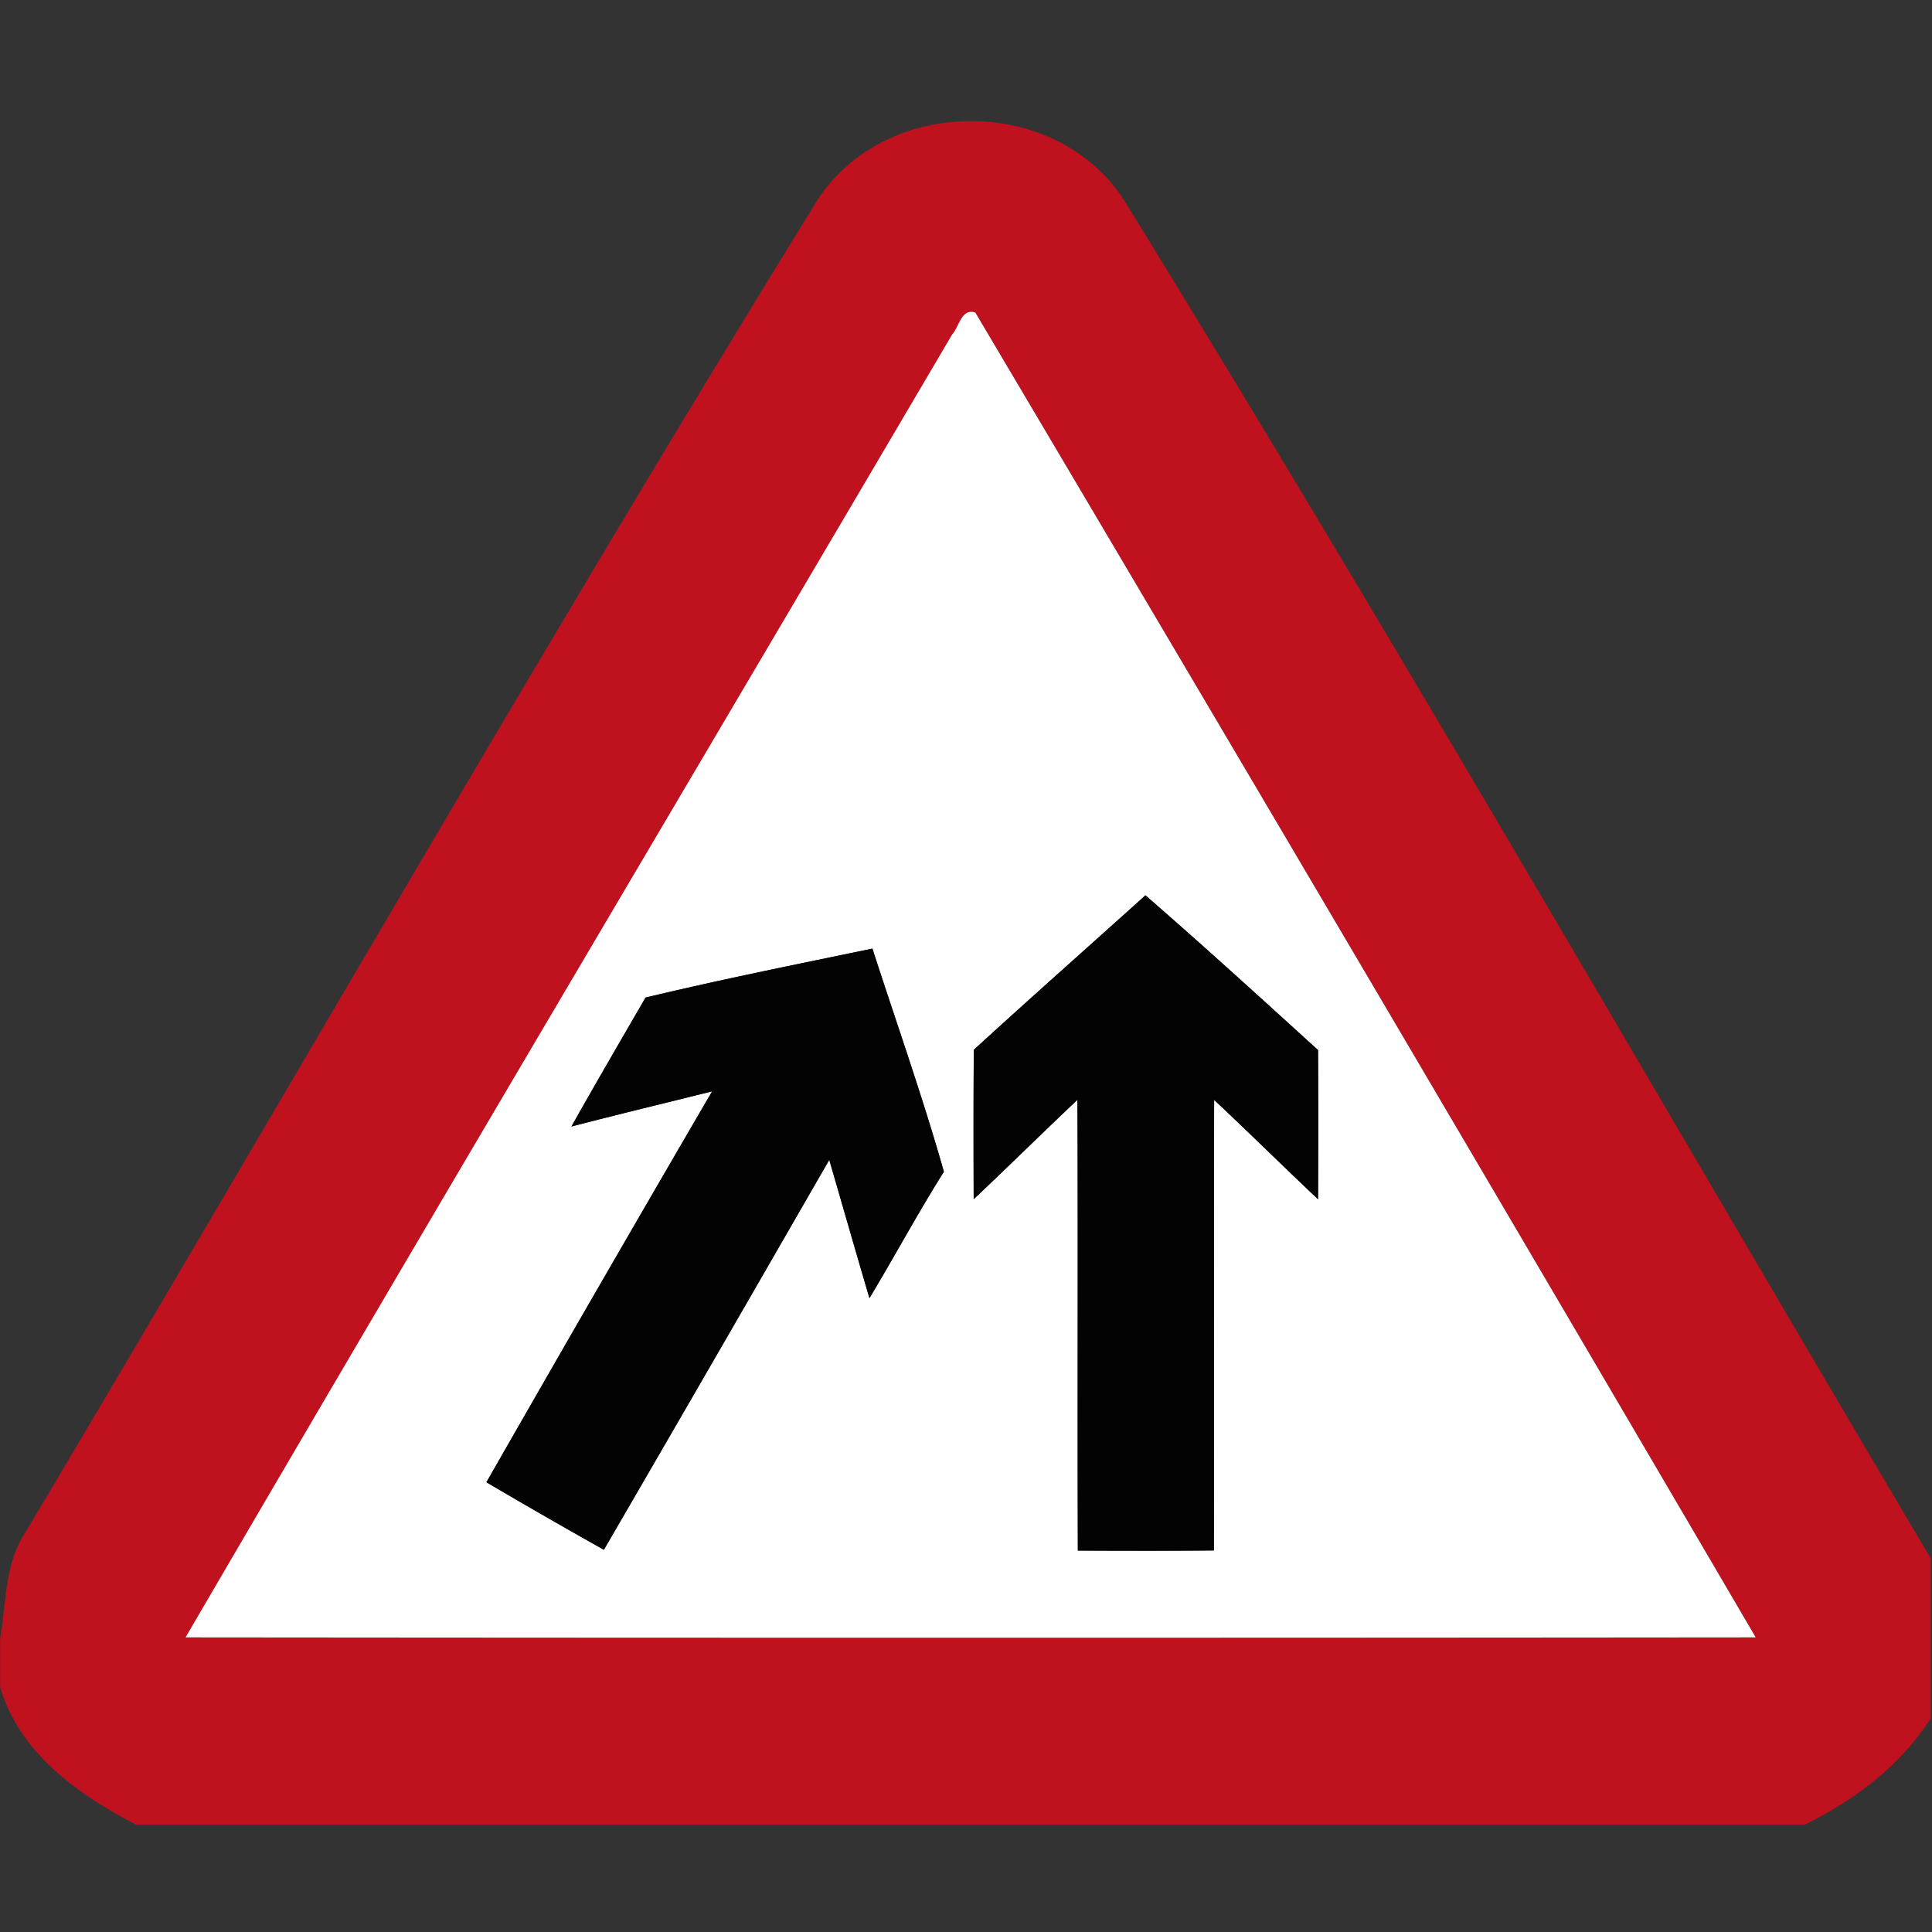 <svg xmlns="http://www.w3.org/2000/svg" width="24" height="24">
    <rect width="100%" height="100%" fill="#333333" stroke="none"/>
    <path fill="#c0111e" d="M10.11 2.556c.832-1.398 3.065-1.407 3.896 0 3.416 5.545 6.657 11.198 9.978 16.802v1.988c-.376.589-.946 1.016-1.566 1.321H1.692c-.721-.373-1.453-.892-1.691-1.712v-.599c.079-.448.056-.94.321-1.331C3.59 13.538 6.758 7.991 10.111 2.556zm1.72 1.597C8.657 9.549 5.46 14.933 2.306 20.34c6.502.006 13.003.006 19.505 0a3712.622 3712.622 0 0 0-9.694-16.457c-.173-.057-.2.173-.286.27z"/>
    <path fill="#fff" d="M11.83 4.153c.086-.097.113-.327.286-.27A3712.622 3712.622 0 0 1 21.81 20.34c-6.502.006-13.003.006-19.505 0C5.46 14.933 8.656 9.549 11.829 4.153zm2.399 6.969c-.71.64-1.427 1.274-2.132 1.919-.004.619-.003 1.237-.001 1.856.433-.408.857-.827 1.289-1.235.008 1.867-.001 3.732.005 5.6.564.003 1.126.004 1.69-.001.004-1.866-.002-3.732.003-5.597.435.407.857.826 1.291 1.234.003-.619.003-1.236 0-1.853-.71-.645-1.42-1.292-2.144-1.922zm-6.209 1.27c-.308.532-.619 1.065-.921 1.602.58-.151 1.164-.292 1.748-.437a710.183 710.183 0 0 0-2.804 4.856c.483.286.972.564 1.459.839.937-1.612 1.869-3.228 2.8-4.844.165.572.33 1.146.499 1.718.314-.521.6-1.056.925-1.57-.265-.934-.589-1.848-.888-2.772-.94.195-1.883.384-2.817.608z"/>
    <path fill="#030303" d="M14.229 11.122c.724.629 1.434 1.276 2.144 1.922.003.618.003 1.235 0 1.853-.433-.408-.856-.827-1.291-1.234-.004 1.866.002 3.732-.003 5.597-.564.005-1.126.004-1.69.002-.006-1.867.003-3.732-.005-5.6-.432.408-.856.827-1.289 1.235-.002-.619-.003-1.237.002-1.856.705-.645 1.421-1.278 2.132-1.919zM8.02 12.392c.934-.224 1.876-.413 2.817-.608.298.924.623 1.838.888 2.772-.324.514-.611 1.05-.925 1.57-.168-.572-.332-1.146-.499-1.718-.93 1.617-1.863 3.232-2.8 4.844a80.98 80.98 0 0 1-1.459-.839 630.465 630.465 0 0 1 2.804-4.856c-.583.146-1.167.286-1.748.437.302-.537.612-1.069.921-1.602z"/>
</svg>
